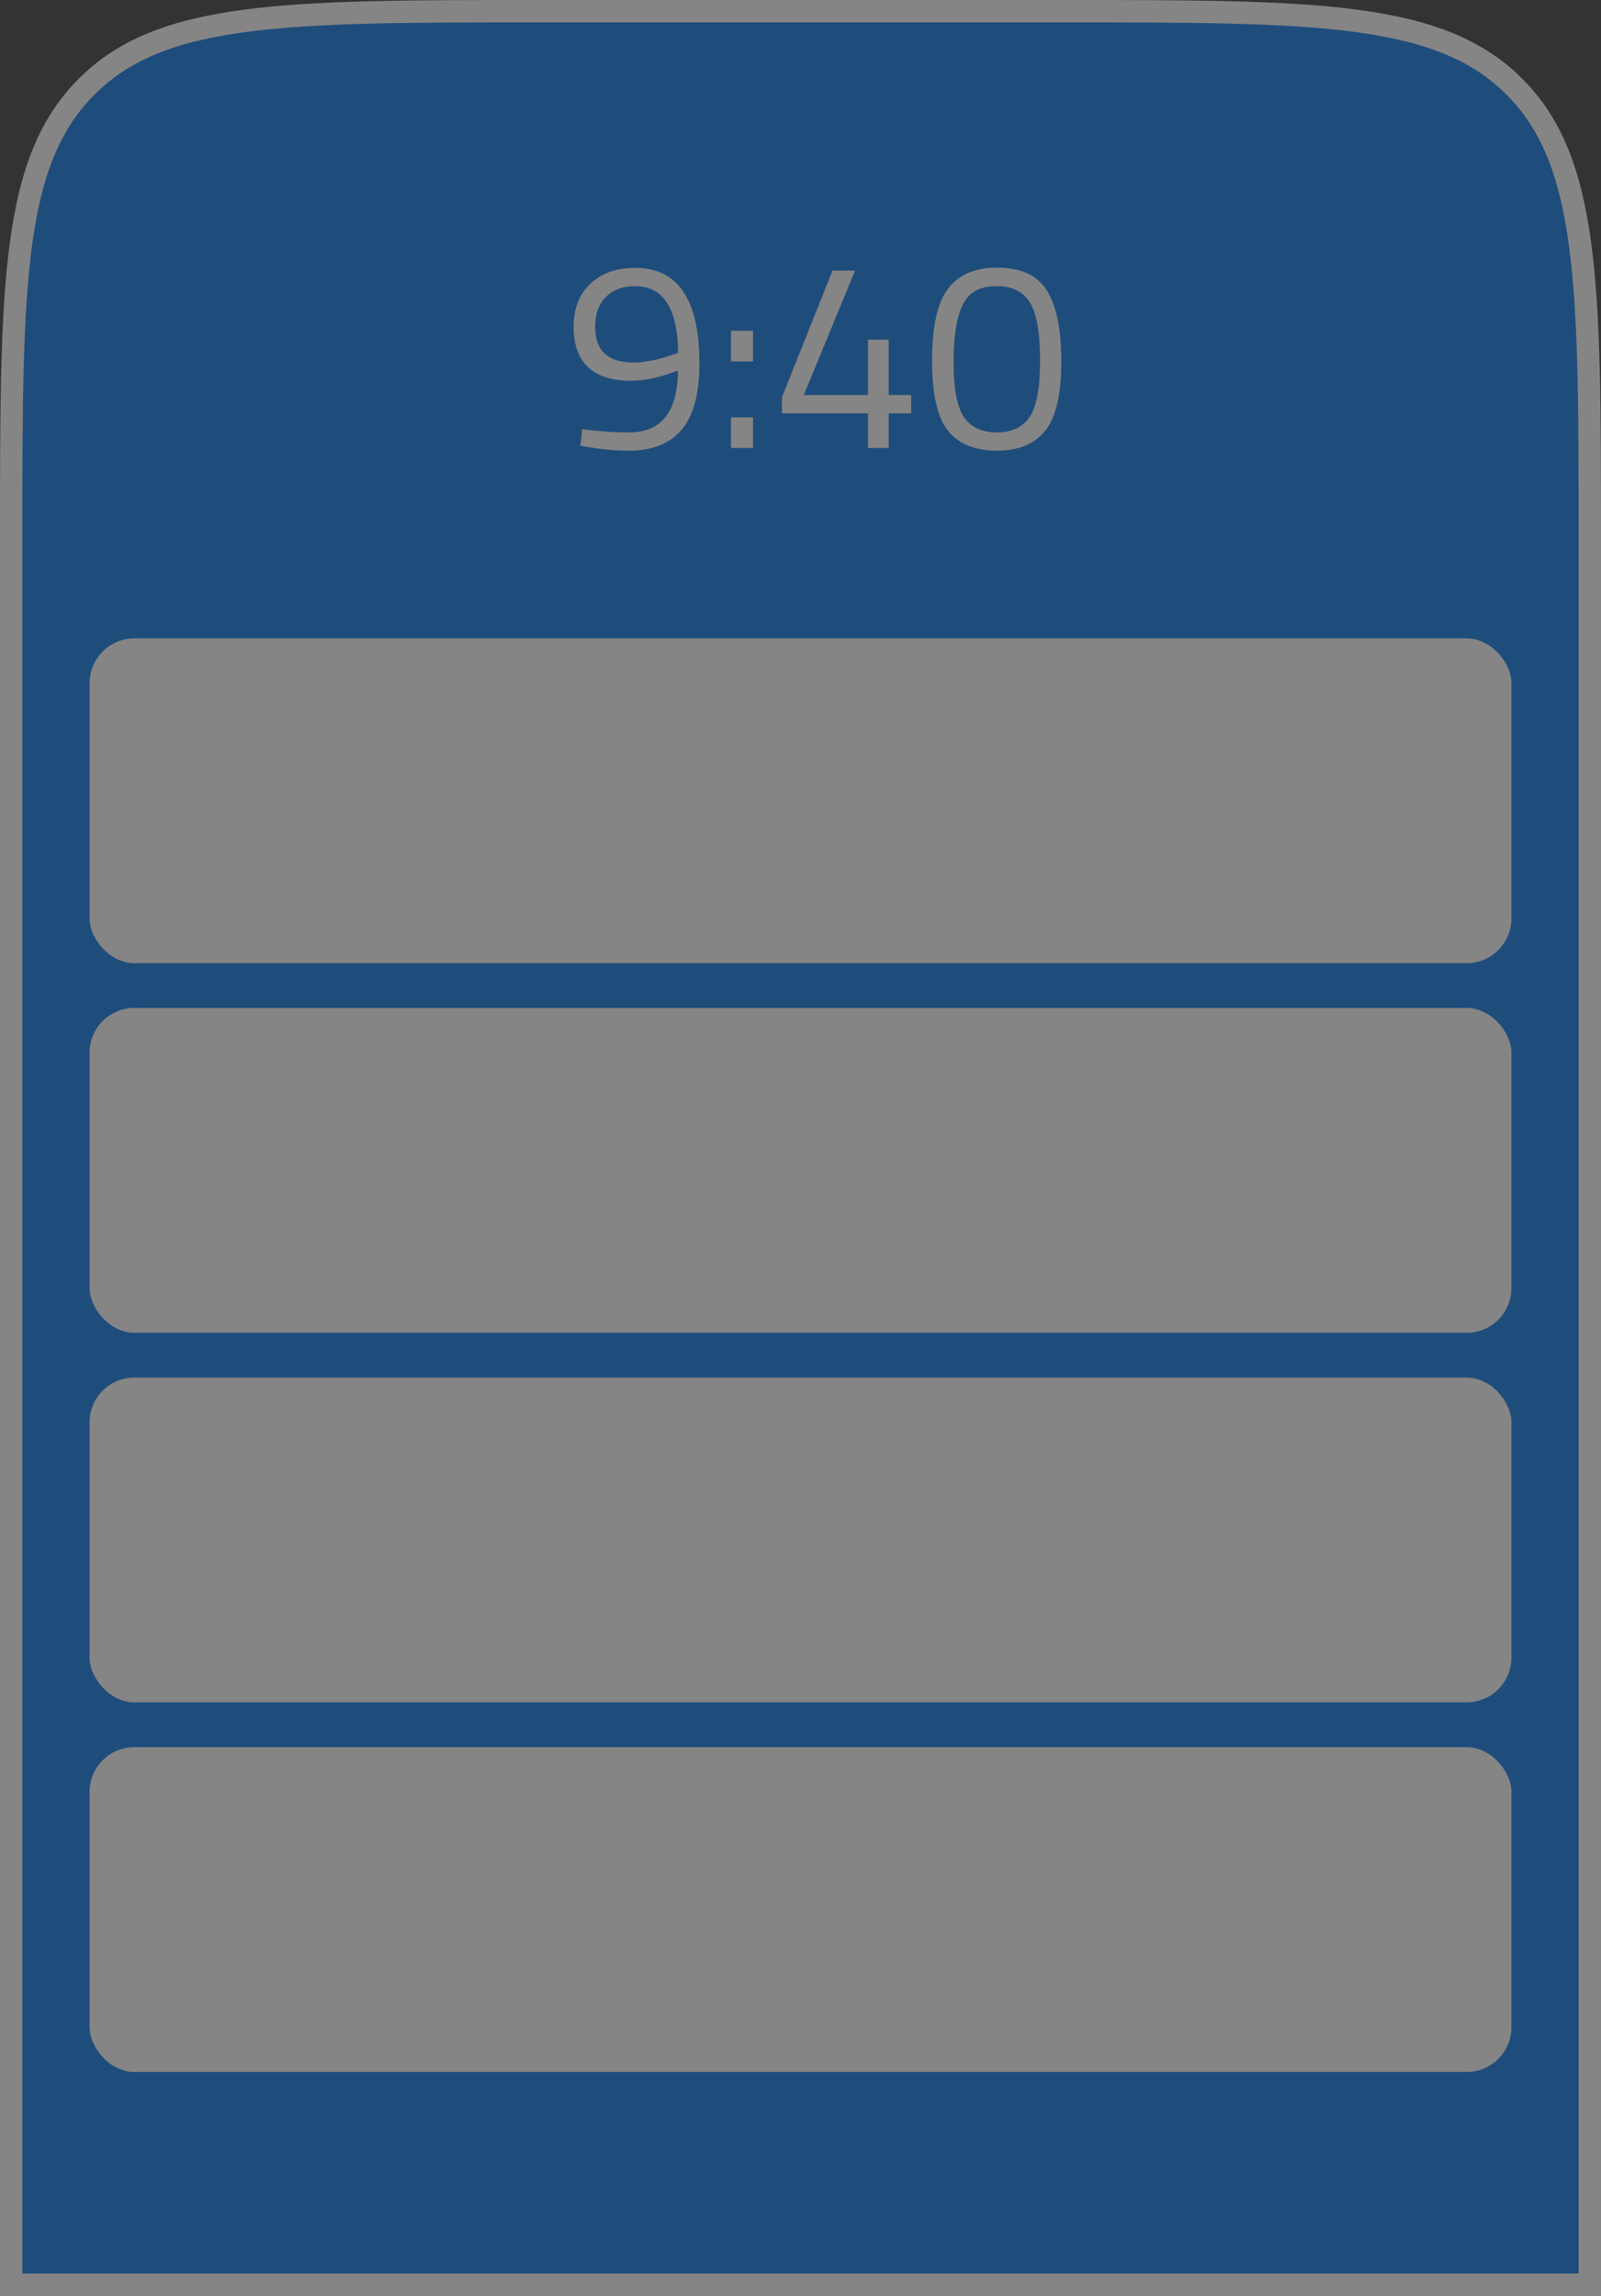 <svg width="143" height="205" viewBox="0 0 143 205" fill="none" xmlns="http://www.w3.org/2000/svg">
<rect x="0" y="0" width="143" height="205" fill="#333333" stroke="none"/>
<g opacity="0.4">
<path d="M1 48C1 36.658 1.002 28.252 1.87 21.799C2.734 15.374 4.439 11.034 7.737 7.737C11.034 4.439 15.374 2.734 21.799 1.87C28.252 1.002 36.658 1 48 1H95C106.342 1 114.748 1.002 121.201 1.87C127.626 2.734 131.966 4.439 135.263 7.737C138.561 11.034 140.266 15.374 141.13 21.799C141.998 28.252 142 36.658 142 48V204H1V48Z" fill="#0073E6"/>
<path d="M56.182 38.608C59.078 38.608 60.534 36.768 60.55 33.088C58.95 33.696 57.574 34 56.422 34C52.966 34 51.238 32.392 51.238 29.176C51.238 27.56 51.734 26.28 52.726 25.336C53.718 24.392 55.054 23.92 56.734 23.92C58.67 23.92 60.11 24.64 61.054 26.08C61.998 27.504 62.47 29.608 62.47 32.392C62.47 35.16 61.934 37.16 60.862 38.392C59.806 39.624 58.246 40.24 56.182 40.24C54.982 40.24 53.742 40.128 52.462 39.904L51.838 39.808L52.006 38.32C53.446 38.512 54.838 38.608 56.182 38.608ZM56.566 32.368C57.542 32.368 58.67 32.152 59.95 31.72L60.574 31.504C60.526 27.536 59.246 25.552 56.734 25.552C55.614 25.552 54.734 25.88 54.094 26.536C53.47 27.176 53.158 28.056 53.158 29.176C53.158 31.304 54.294 32.368 56.566 32.368Z" fill="white"/>
<path d="M65.292 32.272V29.536H67.26V32.272H65.292ZM65.292 40V37.264H67.26V40H65.292Z" fill="white"/>
<path d="M77.527 40V36.904H69.847V35.464L74.359 24.16H76.375L71.791 35.272H77.527V30.328H79.375V35.272H81.391V36.904H79.375V40H77.527Z" fill="white"/>
<path d="M89.012 23.896C90.324 23.896 91.388 24.144 92.204 24.64C93.932 25.664 94.796 28.224 94.796 32.32C94.796 35.216 94.316 37.264 93.356 38.464C92.396 39.648 90.956 40.24 89.036 40.24C87.116 40.24 85.668 39.656 84.692 38.488C83.732 37.304 83.252 35.208 83.252 32.2C83.252 29.176 83.724 27.04 84.668 25.792C85.628 24.528 87.076 23.896 89.012 23.896ZM89.036 25.552C88.124 25.552 87.404 25.744 86.876 26.128C85.74 26.912 85.172 28.984 85.172 32.344C85.172 34.712 85.484 36.352 86.108 37.264C86.732 38.16 87.708 38.608 89.036 38.608C90.364 38.608 91.34 38.152 91.964 37.24C92.588 36.328 92.9 34.64 92.9 32.176C92.9 29.696 92.596 27.976 91.988 27.016C91.396 26.04 90.412 25.552 89.036 25.552Z" fill="white"/>
<rect x="8" y="90" width="127" height="29" rx="4" fill="white"/>
<rect x="8" y="123" width="127" height="29" rx="4" fill="white"/>
<rect x="8" y="156" width="127" height="29" rx="4" fill="white"/>
<rect x="8" y="57" width="127" height="29" rx="4" fill="white"/>
<path d="M1 48C1 36.658 1.002 28.252 1.87 21.799C2.734 15.374 4.439 11.034 7.737 7.737C11.034 4.439 15.374 2.734 21.799 1.87C28.252 1.002 36.658 1 48 1H95C106.342 1 114.748 1.002 121.201 1.87C127.626 2.734 131.966 4.439 135.263 7.737C138.561 11.034 140.266 15.374 141.13 21.799C141.998 28.252 142 36.658 142 48V204H1V48Z" stroke="white" stroke-width="2"/>
</g>
</svg>
